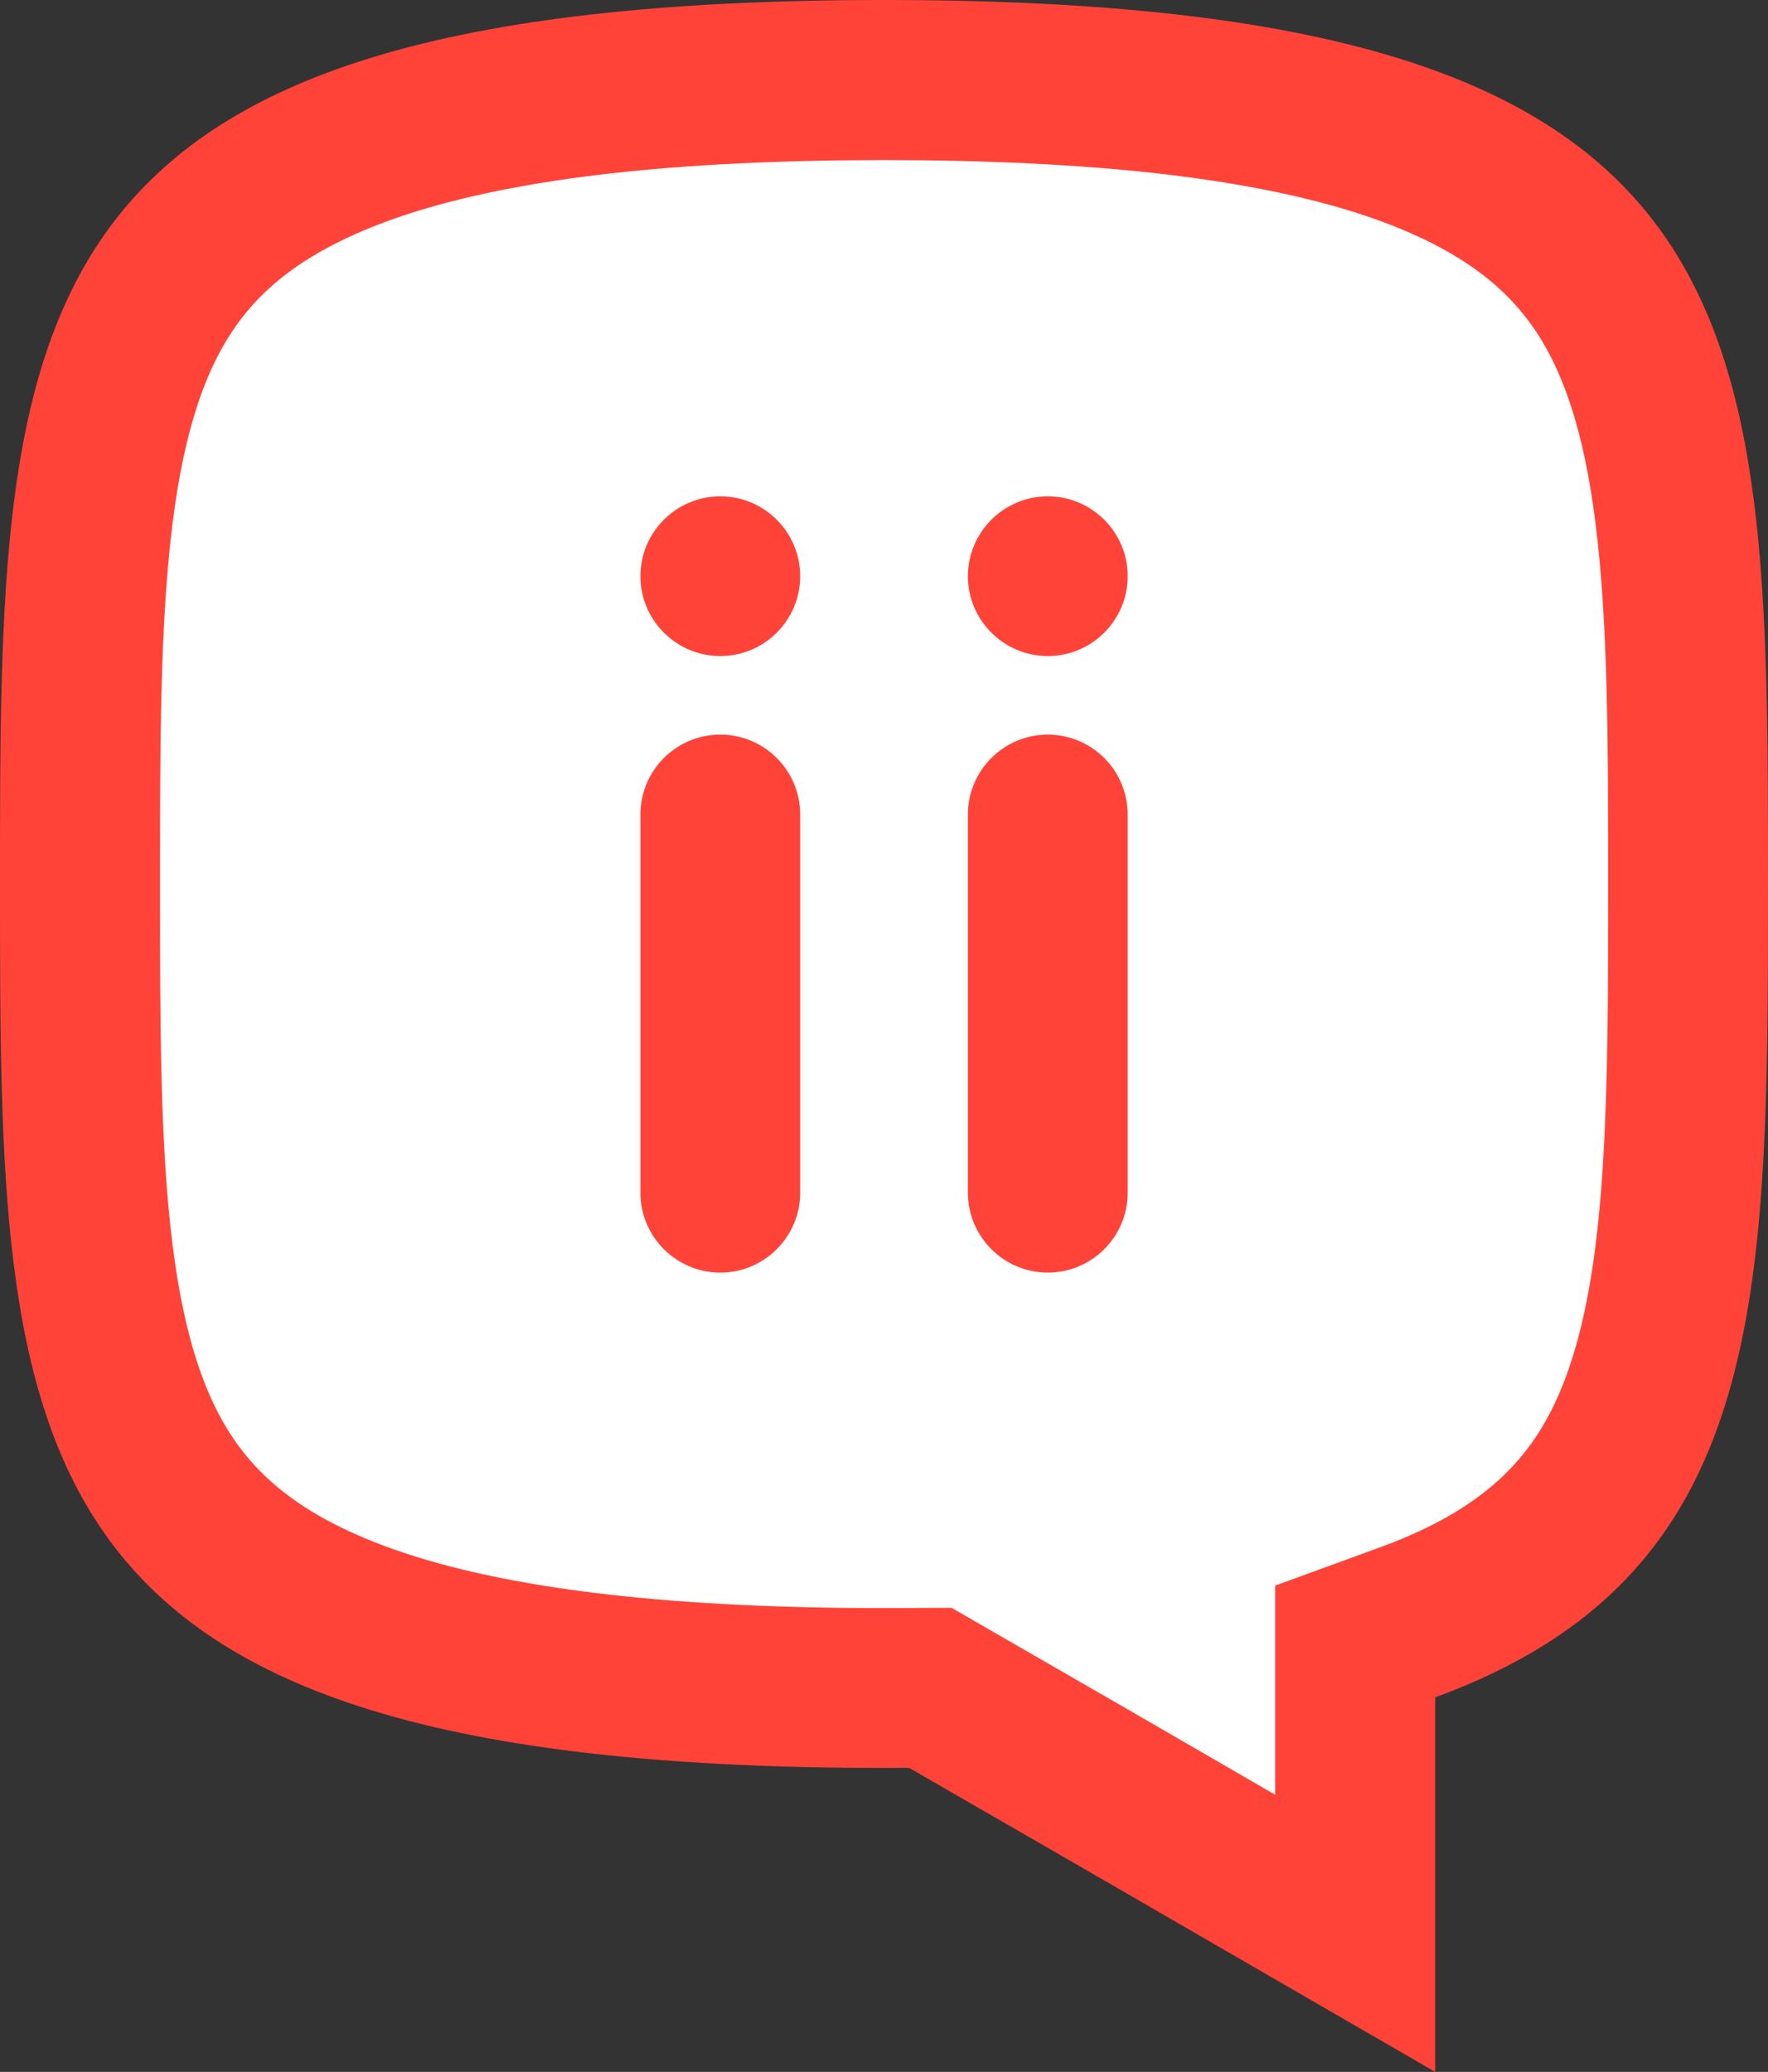 <?xml version="1.0" encoding="UTF-8"?>
<svg xmlns="http://www.w3.org/2000/svg" version="1.1" viewBox="0 0 411.376 482.11">
<rect x="0" y="0" width="411.376" height="482.11" fill="#333333" stroke="none"/>
<!-- Based on https://app.frontify.com/d/3eaQ6KjTb8LH/italki-style-guide -->
<path fill="#ff4338" d="m205.69 0c-205.71 0-205.69 71.829-205.69 205.69s0 205.69 205.69 205.69c1.96 0 3.891-0.011 5.823-0.022l32.055 18.472 90.371 52.28v-87.16c77.437-28.281 77.437-92.602 77.437-189.26 0-133.86 0-205.69-205.69-205.69"/>
<path fill="#fff" d="m262.39 277.53c0 10.252-8.343 18.592-18.589 18.592s-18.589-8.34-18.589-18.592v-88.008c0-10.249 8.343-18.586 18.589-18.586s18.589 8.337 18.589 18.586v88.008zm-18.589-162.04c10.246 0 18.589 8.337 18.589 18.584 0 10.249-8.343 18.586-18.589 18.586s-18.589-8.337-18.589-18.586c0-10.246 8.343-18.584 18.589-18.584zm-57.616 162.04c0 10.252-8.332 18.592-18.584 18.592-10.249 0-18.589-8.34-18.589-18.592v-88.008c0-10.249 8.34-18.586 18.589-18.586 10.252 0 18.584 8.337 18.584 18.586v88.008zm-18.584-162.04c10.252 0 18.584 8.337 18.584 18.584 0 10.249-8.332 18.586-18.584 18.586-10.249 0-18.589-8.337-18.589-18.586 0-10.246 8.34-18.584 18.589-18.584zm203.64 6.268c-2.688-21.397-7.587-36.305-15.454-46.916-3.975-5.336-8.847-9.871-14.978-13.864-7.195-4.698-16.294-8.746-27.044-12.033-12.346-3.763-27.268-6.649-44.346-8.581-18.281-2.066-39.698-3.113-63.719-3.113-24.006 0-45.446 1.047-63.705 3.11-17.092 1.932-32.01 4.821-44.343 8.581-10.767 3.287-19.877 7.332-27.069 12.03-6.109 3.992-11.011 8.528-14.958 13.861-7.861 10.605-12.78 25.507-15.471 46.893-2.92 23.239-2.92 51.37-2.92 83.943v0.053c0 32.582 0 60.72 2.92 83.965 2.69 21.392 7.609 36.302 15.471 46.913 3.959 5.339 8.85 9.869 14.958 13.869 7.2 4.7 16.302 8.74 27.069 12.03 12.332 3.76 27.251 6.649 44.343 8.581 18.259 2.069 39.698 3.11 63.705 3.11 1.792 0 3.639 0 5.571-0.02l10.106-0.062 8.735 5.039 32.055 18.472 0.028 0.02 0.028 0.008 34.491 19.972v-48.671l24.468-8.931c13.354-4.871 23.321-10.93 30.488-18.519 6.439-6.8 11.03-15.191 14.446-26.381 3.555-11.649 5.767-26.031 6.915-45.267 1.148-18.945 1.148-40.894 1.148-64.13 0-32.582 0-60.72-2.94-83.965"/>
</svg>

